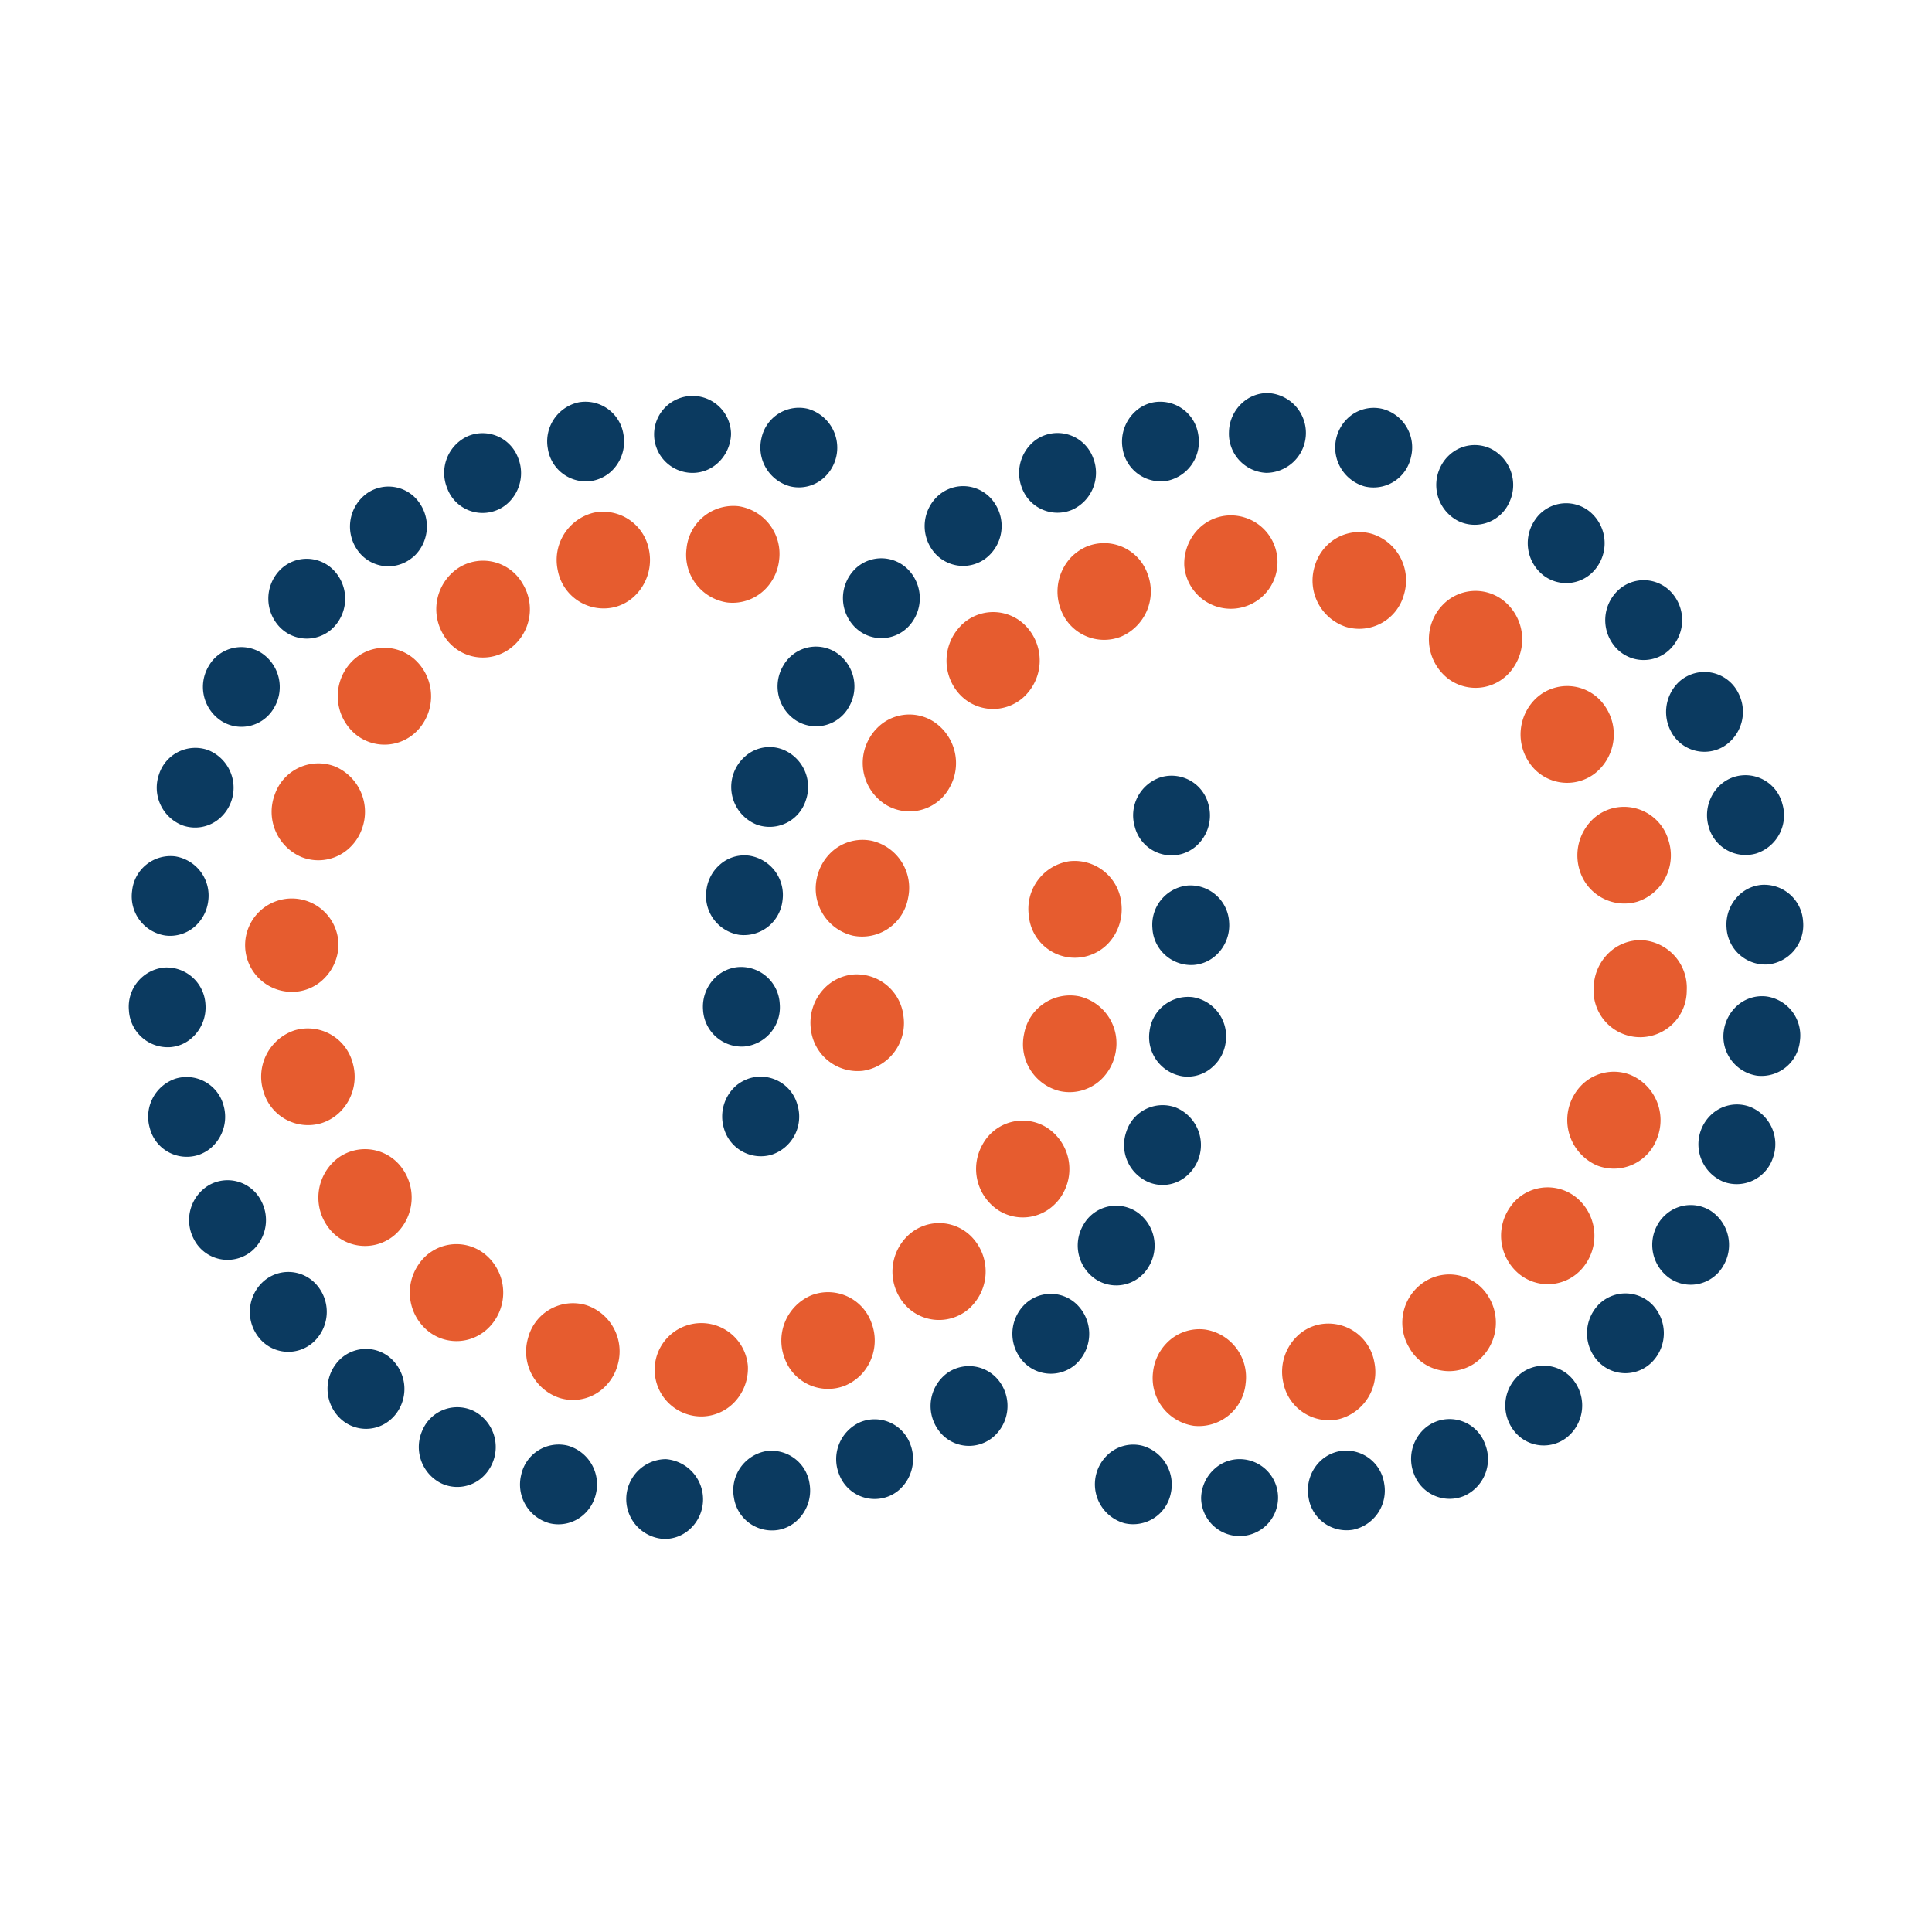 <svg id="Layer_1" data-name="Layer 1" xmlns="http://www.w3.org/2000/svg" viewBox="0 0 300 300"><path d="M158.895,108.302a7.735,7.735,0,0,0,.829-10.604,7.03,7.03,0,0,0-10.202-.854,3.434,3.434,0,0,0-.427.427,7.728,7.728,0,0,0-.402,10.176A7.068,7.068,0,0,0,158.895,108.302Z" fill="#e65c2f"/><path d="M144.924,112.02a7.008,7.008,0,0,0-8.82,1.131,7.349,7.349,0,0,0-1.106,1.482,7.653,7.653,0,0,0,2.513,10.302,7.079,7.079,0,0,0,9.925-2.613A7.712,7.712,0,0,0,144.924,112.02Z" fill="#e65c2f"/><path d="M128.793,132.625a7.667,7.667,0,0,0-1.96,3.769,7.507,7.507,0,0,0,5.603,8.895,7.25,7.25,0,0,0,8.568-5.829,7.5,7.5,0,0,0-5.603-8.895A7.089,7.089,0,0,0,128.793,132.625Z" fill="#e65c2f"/><path d="M245.005,186.146a7.085,7.085,0,0,0-9.8.402,3.672,3.672,0,0,0-.402.477,7.712,7.712,0,0,0,.854,10.604,7.051,7.051,0,0,0,10.202-.879A7.712,7.712,0,0,0,245.005,186.146Z" fill="#e65c2f"/><path d="M221.311,198.96a7.561,7.561,0,0,0-2.488,10.302,7.082,7.082,0,0,0,9.925,2.588,7.682,7.682,0,0,0,2.488-10.327A7.094,7.094,0,0,0,221.311,198.96Z" fill="#e65c2f"/><path d="M125.903,159.737a7.306,7.306,0,0,0,8.091,6.533,7.485,7.485,0,0,0,6.307-8.392,7.306,7.306,0,0,0-8.091-6.533,7.183,7.183,0,0,0-4.221,2.136A7.695,7.695,0,0,0,125.903,159.737Z" fill="#e65c2f"/><path d="M193.42,214.841a7.485,7.485,0,0,0-6.307-8.392,7.074,7.074,0,0,0-6.005,2.161,7.581,7.581,0,0,0-2.06,4.397,7.485,7.485,0,0,0,6.307,8.392A7.306,7.306,0,0,0,193.42,214.841Z" fill="#e65c2f"/><path d="M207.792,220.393a7.546,7.546,0,0,0,5.603-8.92,7.245,7.245,0,0,0-8.568-5.804,6.938,6.938,0,0,0-3.618,2.035,7.675,7.675,0,0,0-1.96,6.885A7.226,7.226,0,0,0,207.792,220.393Z" fill="#e65c2f"/><path d="M254.252,140.012a7.561,7.561,0,0,0,4.875-9.372,7.193,7.193,0,0,0-9.021-5.051,7.019,7.019,0,0,0-3.04,1.885,7.783,7.783,0,0,0-1.834,7.488A7.252,7.252,0,0,0,254.252,140.012Z" fill="#e65c2f"/><path d="M239.126,107.925a6.897,6.897,0,0,0-.905.804,7.758,7.758,0,0,0-.754,9.699,7.083,7.083,0,0,0,10.101,1.734,7.717,7.717,0,0,0,1.658-10.503A7.083,7.083,0,0,0,239.126,107.925Z" fill="#e65c2f"/><path d="M224.904,105.412a7.067,7.067,0,0,0,10.101-1.759,7.697,7.697,0,0,0-1.683-10.503,7.04,7.04,0,0,0-9.322.804,7.173,7.173,0,0,0-.779.955A7.746,7.746,0,0,0,224.904,105.412Z" fill="#e65c2f"/><path d="M261.916,153.807a7.402,7.402,0,0,0-6.935-7.815,7.108,7.108,0,0,0-5.402,2.211,7.647,7.647,0,0,0-2.111,5.025,7.236,7.236,0,1,0,14.448.578Z" fill="#e65c2f"/><path d="M166.333,86.517a7.777,7.777,0,0,0-1.633,8.066,7.157,7.157,0,0,0,9.372,4.272,7.632,7.632,0,0,0,4.121-9.749,7.157,7.157,0,0,0-9.372-4.271A7.504,7.504,0,0,0,166.333,86.517Z" fill="#e65c2f"/><path d="M213.119,82.924a7.085,7.085,0,0,0-7.186,1.885,7.422,7.422,0,0,0-1.809,3.191,7.569,7.569,0,0,0,4.9,9.347,7.201,7.201,0,0,0,8.996-5.076A7.569,7.569,0,0,0,213.119,82.924Z" fill="#e65c2f"/><path d="M247.97,180.969a7.153,7.153,0,0,0,9.372-4.297,7.632,7.632,0,0,0-4.121-9.749,7.06,7.06,0,0,0-7.739,1.683,7.705,7.705,0,0,0,2.488,12.363Z" fill="#e65c2f"/><path d="M183.896,87.874a7.249,7.249,0,1,0,6.935-7.84,7.09,7.09,0,0,0-4.824,2.186A7.691,7.691,0,0,0,183.896,87.874Z" fill="#e65c2f"/><path d="M119.797,179.311a6.222,6.222,0,0,0,4.045-7.689,5.921,5.921,0,0,0-7.413-4.196,6.19,6.19,0,0,0-2.186,1.206,6.382,6.382,0,0,0-1.859,6.483A5.959,5.959,0,0,0,119.797,179.311Z" fill="#0b3a60"/><path d="M236.311,213.157c-.176.126-.327.251-.477.377a6.357,6.357,0,0,0-1.03,8.242,5.828,5.828,0,0,0,8.292,1.583,6.358,6.358,0,0,0,1.533-8.619A5.86,5.86,0,0,0,236.311,213.157Z" fill="#0b3a60"/><path d="M141.18,97.17a6.388,6.388,0,0,0-.201-8.769,5.838,5.838,0,0,0-7.99-.251c-.151.126-.302.302-.452.452a6.387,6.387,0,0,0,.201,8.769A5.81,5.81,0,0,0,141.18,97.17Z" fill="#0b3a60"/><path d="M265.66,188.03a5.81,5.81,0,0,0-6.985.553,5.96,5.96,0,0,0-1.231,1.482,6.337,6.337,0,0,0,1.96,8.518,5.825,5.825,0,0,0,8.191-2.035A6.342,6.342,0,0,0,265.66,188.03Z" fill="#0b3a60"/><path d="M152.94,86.793a6.334,6.334,0,0,0,1.533-8.619,5.833,5.833,0,0,0-8.292-1.608c-.176.126-.327.251-.502.402a6.36,6.36,0,0,0-1.055,8.216A5.862,5.862,0,0,0,152.94,86.793Z" fill="#0b3a60"/><path d="M166.483,79.155a6.288,6.288,0,0,0,3.241-8.091,5.889,5.889,0,0,0-7.789-3.367,5.669,5.669,0,0,0-1.583,1.005,6.378,6.378,0,0,0-1.658,7.086A5.881,5.881,0,0,0,166.483,79.155Z" fill="#0b3a60"/><path d="M122.838,101.87a5.876,5.876,0,0,0-1.206,1.482,6.313,6.313,0,0,0,1.96,8.518,5.825,5.825,0,0,0,8.191-2.035,6.313,6.313,0,0,0-1.96-8.518A5.81,5.81,0,0,0,122.838,101.87Z" fill="#0b3a60"/><path d="M248.523,202.302a3.842,3.842,0,0,0-.452.452,6.387,6.387,0,0,0,.201,8.769,5.811,5.811,0,0,0,8.443-.226,6.387,6.387,0,0,0-.201-8.769A5.863,5.863,0,0,0,248.523,202.302Z" fill="#0b3a60"/><path d="M222.793,220.821a6.057,6.057,0,0,0-1.583,1.005,6.338,6.338,0,0,0-1.633,7.086,5.889,5.889,0,0,0,7.789,3.367,6.254,6.254,0,0,0,3.216-8.091A5.858,5.858,0,0,0,222.793,220.821Z" fill="#0b3a60"/><path d="M115.576,162.501a6.119,6.119,0,0,0,5.503-6.634,6.027,6.027,0,0,0-6.407-5.704,5.776,5.776,0,0,0-3.417,1.457,6.292,6.292,0,0,0-2.086,5.201A6.023,6.023,0,0,0,115.576,162.501Z" fill="#0b3a60"/><path d="M207.993,225.343a5.931,5.931,0,0,0-2.789,1.357,6.308,6.308,0,0,0-2.01,5.855,5.972,5.972,0,0,0,6.935,4.975,6.205,6.205,0,0,0,4.799-7.211A5.959,5.959,0,0,0,207.993,225.343Z" fill="#0b3a60"/><path d="M114.797,145.163a6.03,6.03,0,0,0,6.709-5.327,6.163,6.163,0,0,0-5.126-6.96,5.729,5.729,0,0,0-4.649,1.432,6.211,6.211,0,0,0-2.035,3.895A6.127,6.127,0,0,0,114.797,145.163Z" fill="#0b3a60"/><path d="M121.506,116.368a5.696,5.696,0,0,0-5.855,1.131,6.3,6.3,0,0,0,1.859,10.553,5.903,5.903,0,0,0,7.614-3.769A6.258,6.258,0,0,0,121.506,116.368Z" fill="#0b3a60"/><path d="M192.641,226.575a5.772,5.772,0,0,0-4.02,1.482,6.242,6.242,0,0,0-2.111,4.548,5.974,5.974,0,1,0,6.131-6.03Z" fill="#0b3a60"/><path d="M177.363,224.489a5.783,5.783,0,0,0-5.252,1.307,6.279,6.279,0,0,0,2.488,10.729,5.962,5.962,0,0,0,7.186-4.573A6.262,6.262,0,0,0,177.363,224.489Z" fill="#0b3a60"/><path d="M270.183,138.856a6.323,6.323,0,0,0-2.086,5.201,6.043,6.043,0,0,0,6.407,5.704,6.124,6.124,0,0,0,5.478-6.659,6.043,6.043,0,0,0-6.407-5.704A5.772,5.772,0,0,0,270.183,138.856Z" fill="#0b3a60"/><path d="M259.428,113.503a5.852,5.852,0,0,0,8.091,2.488,6.33,6.33,0,0,0,2.387-8.418,5.865,5.865,0,0,0-9.121-1.759A6.437,6.437,0,0,0,259.428,113.503Z" fill="#0b3a60"/><path d="M269.353,120.614a5.873,5.873,0,0,0-2.186,1.231,6.383,6.383,0,0,0-1.859,6.483,5.94,5.94,0,0,0,7.413,4.196,6.222,6.222,0,0,0,4.045-7.689A5.918,5.918,0,0,0,269.353,120.614Z" fill="#0b3a60"/><path d="M274.379,154.737a5.817,5.817,0,0,0-4.649,1.432,6.431,6.431,0,0,0-2.06,3.895,6.163,6.163,0,0,0,5.126,6.96,5.993,5.993,0,0,0,6.684-5.327A6.127,6.127,0,0,0,274.379,154.737Z" fill="#0b3a60"/><path d="M271.69,171.848a5.805,5.805,0,0,0-5.855,1.131,6.3,6.3,0,0,0,1.859,10.553,5.922,5.922,0,0,0,7.613-3.769A6.235,6.235,0,0,0,271.69,171.848Z" fill="#0b3a60"/><path d="M196.636,73.425a6.2,6.2,0,0,0,.327-12.388,5.772,5.772,0,0,0-4.02,1.482,6.242,6.242,0,0,0-2.111,4.548A6.081,6.081,0,0,0,196.636,73.425Z" fill="#0b3a60"/><path d="M259.102,101.015a6.37,6.37,0,0,0,.678-8.744,5.822,5.822,0,0,0-8.418-.704,6.37,6.37,0,0,0-.678,8.744A5.825,5.825,0,0,0,259.102,101.015Z" fill="#0b3a60"/><path d="M181.258,74.657a6.205,6.205,0,0,0,4.799-7.211,5.972,5.972,0,0,0-6.935-4.975,5.743,5.743,0,0,0-2.789,1.382A6.344,6.344,0,0,0,174.323,69.682,5.995,5.995,0,0,0,181.258,74.657Z" fill="#0b3a60"/><path d="M211.913,75.536a5.951,5.951,0,0,0,7.186-4.573,6.181,6.181,0,0,0-4.397-7.463,5.851,5.851,0,0,0-5.277,1.307A6.279,6.279,0,0,0,211.913,75.536Z" fill="#0b3a60"/><path d="M239.553,89.256a5.82,5.82,0,0,0,8.367-1.131,6.358,6.358,0,0,0-1.081-8.694,5.815,5.815,0,0,0-7.513.176,5.255,5.255,0,0,0-.854.955A6.358,6.358,0,0,0,239.553,89.256Z" fill="#0b3a60"/><path d="M226.411,80.888a5.877,5.877,0,0,0,7.965-2.915,6.308,6.308,0,0,0-2.814-8.267,5.798,5.798,0,0,0-6.433.879,6.149,6.149,0,0,0-1.508,2.035A6.298,6.298,0,0,0,226.411,80.888Z" fill="#0b3a60"/><path d="M150.503,203.181a3.428,3.428,0,0,0,.427-.427,7.728,7.728,0,0,0,.402-10.176,7.03,7.03,0,0,0-10.202-.854,7.735,7.735,0,0,0-.829,10.604A7.071,7.071,0,0,0,150.503,203.181Z" fill="#e65c2f"/><path d="M155.101,187.98a7.04,7.04,0,0,0,8.82-1.131,6.515,6.515,0,0,0,1.106-1.482,7.676,7.676,0,0,0-2.513-10.302,7.079,7.079,0,0,0-9.925,2.613A7.688,7.688,0,0,0,155.101,187.98Z" fill="#e65c2f"/><path d="M171.232,167.375a7.667,7.667,0,0,0,1.96-3.769,7.488,7.488,0,0,0-5.603-8.895,7.25,7.25,0,0,0-8.568,5.829,7.488,7.488,0,0,0,5.603,8.895A7.109,7.109,0,0,0,171.232,167.375Z" fill="#e65c2f"/><path d="M55.02,113.855a7.062,7.062,0,0,0,9.8-.427c.151-.151.276-.302.402-.452a7.712,7.712,0,0,0-.854-10.604,7.051,7.051,0,0,0-10.202.879A7.712,7.712,0,0,0,55.02,113.855Z" fill="#e65c2f"/><path d="M81.202,90.713A7.082,7.082,0,0,0,71.277,88.125a7.682,7.682,0,0,0-2.488,10.327,7.082,7.082,0,0,0,9.925,2.588,7.576,7.576,0,0,0,2.488-10.327Z" fill="#e65c2f"/><path d="M174.122,140.264a7.297,7.297,0,0,0-8.066-6.533,7.485,7.485,0,0,0-6.307,8.392,7.169,7.169,0,0,0,12.312,4.397A7.764,7.764,0,0,0,174.122,140.264Z" fill="#e65c2f"/><path d="M106.606,85.16a7.485,7.485,0,0,0,6.307,8.392,7.148,7.148,0,0,0,6.005-2.161,7.581,7.581,0,0,0,2.06-4.397,7.485,7.485,0,0,0-6.307-8.392A7.306,7.306,0,0,0,106.606,85.16Z" fill="#e65c2f"/><path d="M92.208,79.607a7.547,7.547,0,0,0-5.603,8.92,7.245,7.245,0,0,0,8.568,5.804A6.938,6.938,0,0,0,98.791,92.296a7.758,7.758,0,0,0,1.985-6.885A7.239,7.239,0,0,0,92.208,79.607Z" fill="#e65c2f"/><path d="M49.894,174.411a7.169,7.169,0,0,0,3.04-1.885,7.692,7.692,0,0,0,1.834-7.463,7.208,7.208,0,0,0-9.021-5.076,7.582,7.582,0,0,0-4.875,9.372A7.214,7.214,0,0,0,49.894,174.411Z" fill="#e65c2f"/><path d="M60.9,192.075a6.895,6.895,0,0,0,.905-.804,7.725,7.725,0,0,0,.754-9.699,7.083,7.083,0,0,0-10.101-1.734,7.717,7.717,0,0,0-1.658,10.503A7.083,7.083,0,0,0,60.9,192.075Z" fill="#e65c2f"/><path d="M75.096,194.588a7.06,7.06,0,0,0-10.101,1.759,7.701,7.701,0,0,0,1.683,10.503,7.04,7.04,0,0,0,9.322-.804,7.171,7.171,0,0,0,.779-.955A7.697,7.697,0,0,0,75.096,194.588Z" fill="#e65c2f"/><path d="M50.447,151.822a7.525,7.525,0,0,0,2.111-5.025A7.248,7.248,0,1,0,45.019,154.008,7.017,7.017,0,0,0,50.447,151.822Z" fill="#e65c2f"/><path d="M133.693,213.484a7.716,7.716,0,0,0,1.633-8.066,7.157,7.157,0,0,0-9.372-4.272,7.632,7.632,0,0,0-4.121,9.749,7.157,7.157,0,0,0,9.372,4.272A7.773,7.773,0,0,0,133.693,213.484Z" fill="#e65c2f"/><path d="M91.002,202.654a7.201,7.201,0,0,0-8.995,5.076,7.569,7.569,0,0,0,4.9,9.347,7.03,7.03,0,0,0,7.186-1.91,7.422,7.422,0,0,0,1.809-3.191A7.553,7.553,0,0,0,91.002,202.654Z" fill="#e65c2f"/><path d="M52.055,119.031a7.161,7.161,0,0,0-9.372,4.297,7.632,7.632,0,0,0,4.121,9.749,7.06,7.06,0,0,0,7.739-1.684,7.326,7.326,0,0,0,1.633-2.613A7.654,7.654,0,0,0,52.055,119.031Z" fill="#e65c2f"/><path d="M116.129,212.101a7.249,7.249,0,1,0-6.935,7.84,7.141,7.141,0,0,0,4.824-2.186A7.614,7.614,0,0,0,116.129,212.101Z" fill="#e65c2f"/><path d="M183.595,132.575a5.874,5.874,0,0,0,2.186-1.231,6.355,6.355,0,0,0,1.859-6.458,5.906,5.906,0,0,0-7.387-4.196,6.222,6.222,0,0,0-4.045,7.689A5.886,5.886,0,0,0,183.595,132.575Z" fill="#0b3a60"/><path d="M63.689,86.843c.176-.126.327-.251.503-.377a6.357,6.357,0,0,0,1.03-8.242,5.828,5.828,0,0,0-8.292-1.583,6.358,6.358,0,0,0-1.533,8.619A5.832,5.832,0,0,0,63.689,86.843Z" fill="#0b3a60"/><path d="M158.845,202.83a6.387,6.387,0,0,0,.201,8.769,5.838,5.838,0,0,0,7.99.251l.452-.452a6.387,6.387,0,0,0-.201-8.769A5.81,5.81,0,0,0,158.845,202.83Z" fill="#0b3a60"/><path d="M34.365,111.946a5.81,5.81,0,0,0,6.985-.553,5.877,5.877,0,0,0,1.206-1.482,6.337,6.337,0,0,0-1.96-8.518,5.825,5.825,0,0,0-8.191,2.035A6.313,6.313,0,0,0,34.365,111.946Z" fill="#0b3a60"/><path d="M147.085,213.208a6.358,6.358,0,0,0-1.533,8.619,5.833,5.833,0,0,0,8.292,1.608c.176-.126.327-.252.502-.402a6.36,6.36,0,0,0,1.055-8.216A5.866,5.866,0,0,0,147.085,213.208Z" fill="#0b3a60"/><path d="M133.542,220.846a6.288,6.288,0,0,0-3.241,8.091,5.889,5.889,0,0,0,7.789,3.367,5.668,5.668,0,0,0,1.583-1.005,6.388,6.388,0,0,0,1.658-7.086A5.889,5.889,0,0,0,133.542,220.846Z" fill="#0b3a60"/><path d="M177.188,198.131a5.877,5.877,0,0,0,1.206-1.482,6.313,6.313,0,0,0-1.96-8.518,5.825,5.825,0,0,0-8.191,2.035,6.313,6.313,0,0,0,1.96,8.518A5.81,5.81,0,0,0,177.188,198.131Z" fill="#0b3a60"/><path d="M51.502,97.699l.452-.452a6.387,6.387,0,0,0-.201-8.769,5.831,5.831,0,0,0-8.443.201,6.387,6.387,0,0,0,.201,8.769A5.838,5.838,0,0,0,51.502,97.699Z" fill="#0b3a60"/><path d="M77.232,79.18a5.67,5.67,0,0,0,1.583-1.005A6.338,6.338,0,0,0,80.448,71.089a5.889,5.889,0,0,0-7.789-3.367,6.254,6.254,0,0,0-3.216,8.091A5.85,5.85,0,0,0,77.232,79.18Z" fill="#0b3a60"/><path d="M184.449,137.499a6.119,6.119,0,0,0-5.503,6.634,6.027,6.027,0,0,0,6.407,5.704,5.776,5.776,0,0,0,3.417-1.457,6.291,6.291,0,0,0,2.086-5.201A6.023,6.023,0,0,0,184.449,137.499Z" fill="#0b3a60"/><path d="M92.007,74.657a5.931,5.931,0,0,0,2.789-1.357,6.308,6.308,0,0,0,2.01-5.855,5.972,5.972,0,0,0-6.935-4.975,6.205,6.205,0,0,0-4.799,7.211A5.972,5.972,0,0,0,92.007,74.657Z" fill="#0b3a60"/><path d="M190.329,161.797a6.163,6.163,0,0,0-5.126-6.96,6.03,6.03,0,0,0-6.709,5.327,6.163,6.163,0,0,0,5.126,6.96,5.729,5.729,0,0,0,4.648-1.432A6.121,6.121,0,0,0,190.329,161.797Z" fill="#0b3a60"/><path d="M178.519,183.633a5.696,5.696,0,0,0,5.855-1.131,6.3,6.3,0,0,0-1.859-10.553,5.912,5.912,0,0,0-7.613,3.769A6.256,6.256,0,0,0,178.519,183.633Z" fill="#0b3a60"/><path d="M107.385,73.426a5.772,5.772,0,0,0,4.02-1.482,6.336,6.336,0,0,0,2.111-4.548,5.974,5.974,0,1,0-6.131,6.03Z" fill="#0b3a60"/><path d="M122.662,75.511a5.783,5.783,0,0,0,5.252-1.307,6.279,6.279,0,0,0-2.488-10.729,5.951,5.951,0,0,0-7.186,4.573A6.242,6.242,0,0,0,122.662,75.511Z" fill="#0b3a60"/><path d="M29.817,161.144a6.323,6.323,0,0,0,2.086-5.201,6.043,6.043,0,0,0-6.407-5.704,6.109,6.109,0,0,0-5.478,6.659,6.043,6.043,0,0,0,6.407,5.704A5.64,5.64,0,0,0,29.817,161.144Z" fill="#0b3a60"/><path d="M40.572,186.497a5.852,5.852,0,0,0-8.091-2.488,6.306,6.306,0,0,0-2.387,8.392,5.865,5.865,0,0,0,9.121,1.759A6.358,6.358,0,0,0,40.572,186.497Z" fill="#0b3a60"/><path d="M30.672,179.386a5.874,5.874,0,0,0,2.186-1.231,6.383,6.383,0,0,0,1.859-6.483,5.94,5.94,0,0,0-7.412-4.196,6.233,6.233,0,0,0-4.045,7.689A5.918,5.918,0,0,0,30.672,179.386Z" fill="#0b3a60"/><path d="M25.646,145.264a5.817,5.817,0,0,0,4.648-1.432,6.276,6.276,0,0,0,2.035-3.895,6.163,6.163,0,0,0-5.126-6.96,5.993,5.993,0,0,0-6.684,5.327A6.145,6.145,0,0,0,25.646,145.264Z" fill="#0b3a60"/><path d="M28.31,128.152a5.805,5.805,0,0,0,5.855-1.131A6.3,6.3,0,0,0,32.305,116.468a5.922,5.922,0,0,0-7.613,3.769A6.278,6.278,0,0,0,28.31,128.152Z" fill="#0b3a60"/><path d="M103.389,226.575a6.2,6.2,0,0,0-.327,12.388,5.772,5.772,0,0,0,4.02-1.483,6.258,6.258,0,0,0-3.694-10.905Z" fill="#0b3a60"/><path d="M40.898,198.985a6.37,6.37,0,0,0-.678,8.744,5.822,5.822,0,0,0,8.418.704A6.37,6.37,0,0,0,49.316,199.689,5.822,5.822,0,0,0,40.898,198.985Z" fill="#0b3a60"/><path d="M118.767,225.369a6.192,6.192,0,0,0-4.799,7.211,5.972,5.972,0,0,0,6.935,4.975,5.743,5.743,0,0,0,2.789-1.382,6.344,6.344,0,0,0,2.01-5.829A5.959,5.959,0,0,0,118.767,225.369Z" fill="#0b3a60"/><path d="M88.112,224.465a5.951,5.951,0,0,0-7.186,4.573,6.232,6.232,0,0,0,4.397,7.488,5.851,5.851,0,0,0,5.277-1.307,6.178,6.178,0,0,0,1.935-3.267A6.256,6.256,0,0,0,88.112,224.465Z" fill="#0b3a60"/><path d="M60.472,210.745a5.82,5.82,0,0,0-8.367,1.131,6.358,6.358,0,0,0,1.08,8.694,5.785,5.785,0,0,0,7.513-.176,6.053,6.053,0,0,0,.854-.93A6.386,6.386,0,0,0,60.472,210.745Z" fill="#0b3a60"/><path d="M73.589,219.112a5.877,5.877,0,0,0-7.965,2.915,6.308,6.308,0,0,0,2.814,8.267,5.798,5.798,0,0,0,6.433-.879,6.149,6.149,0,0,0,1.508-2.035A6.298,6.298,0,0,0,73.589,219.112Z" fill="#0b3a60"/></svg>